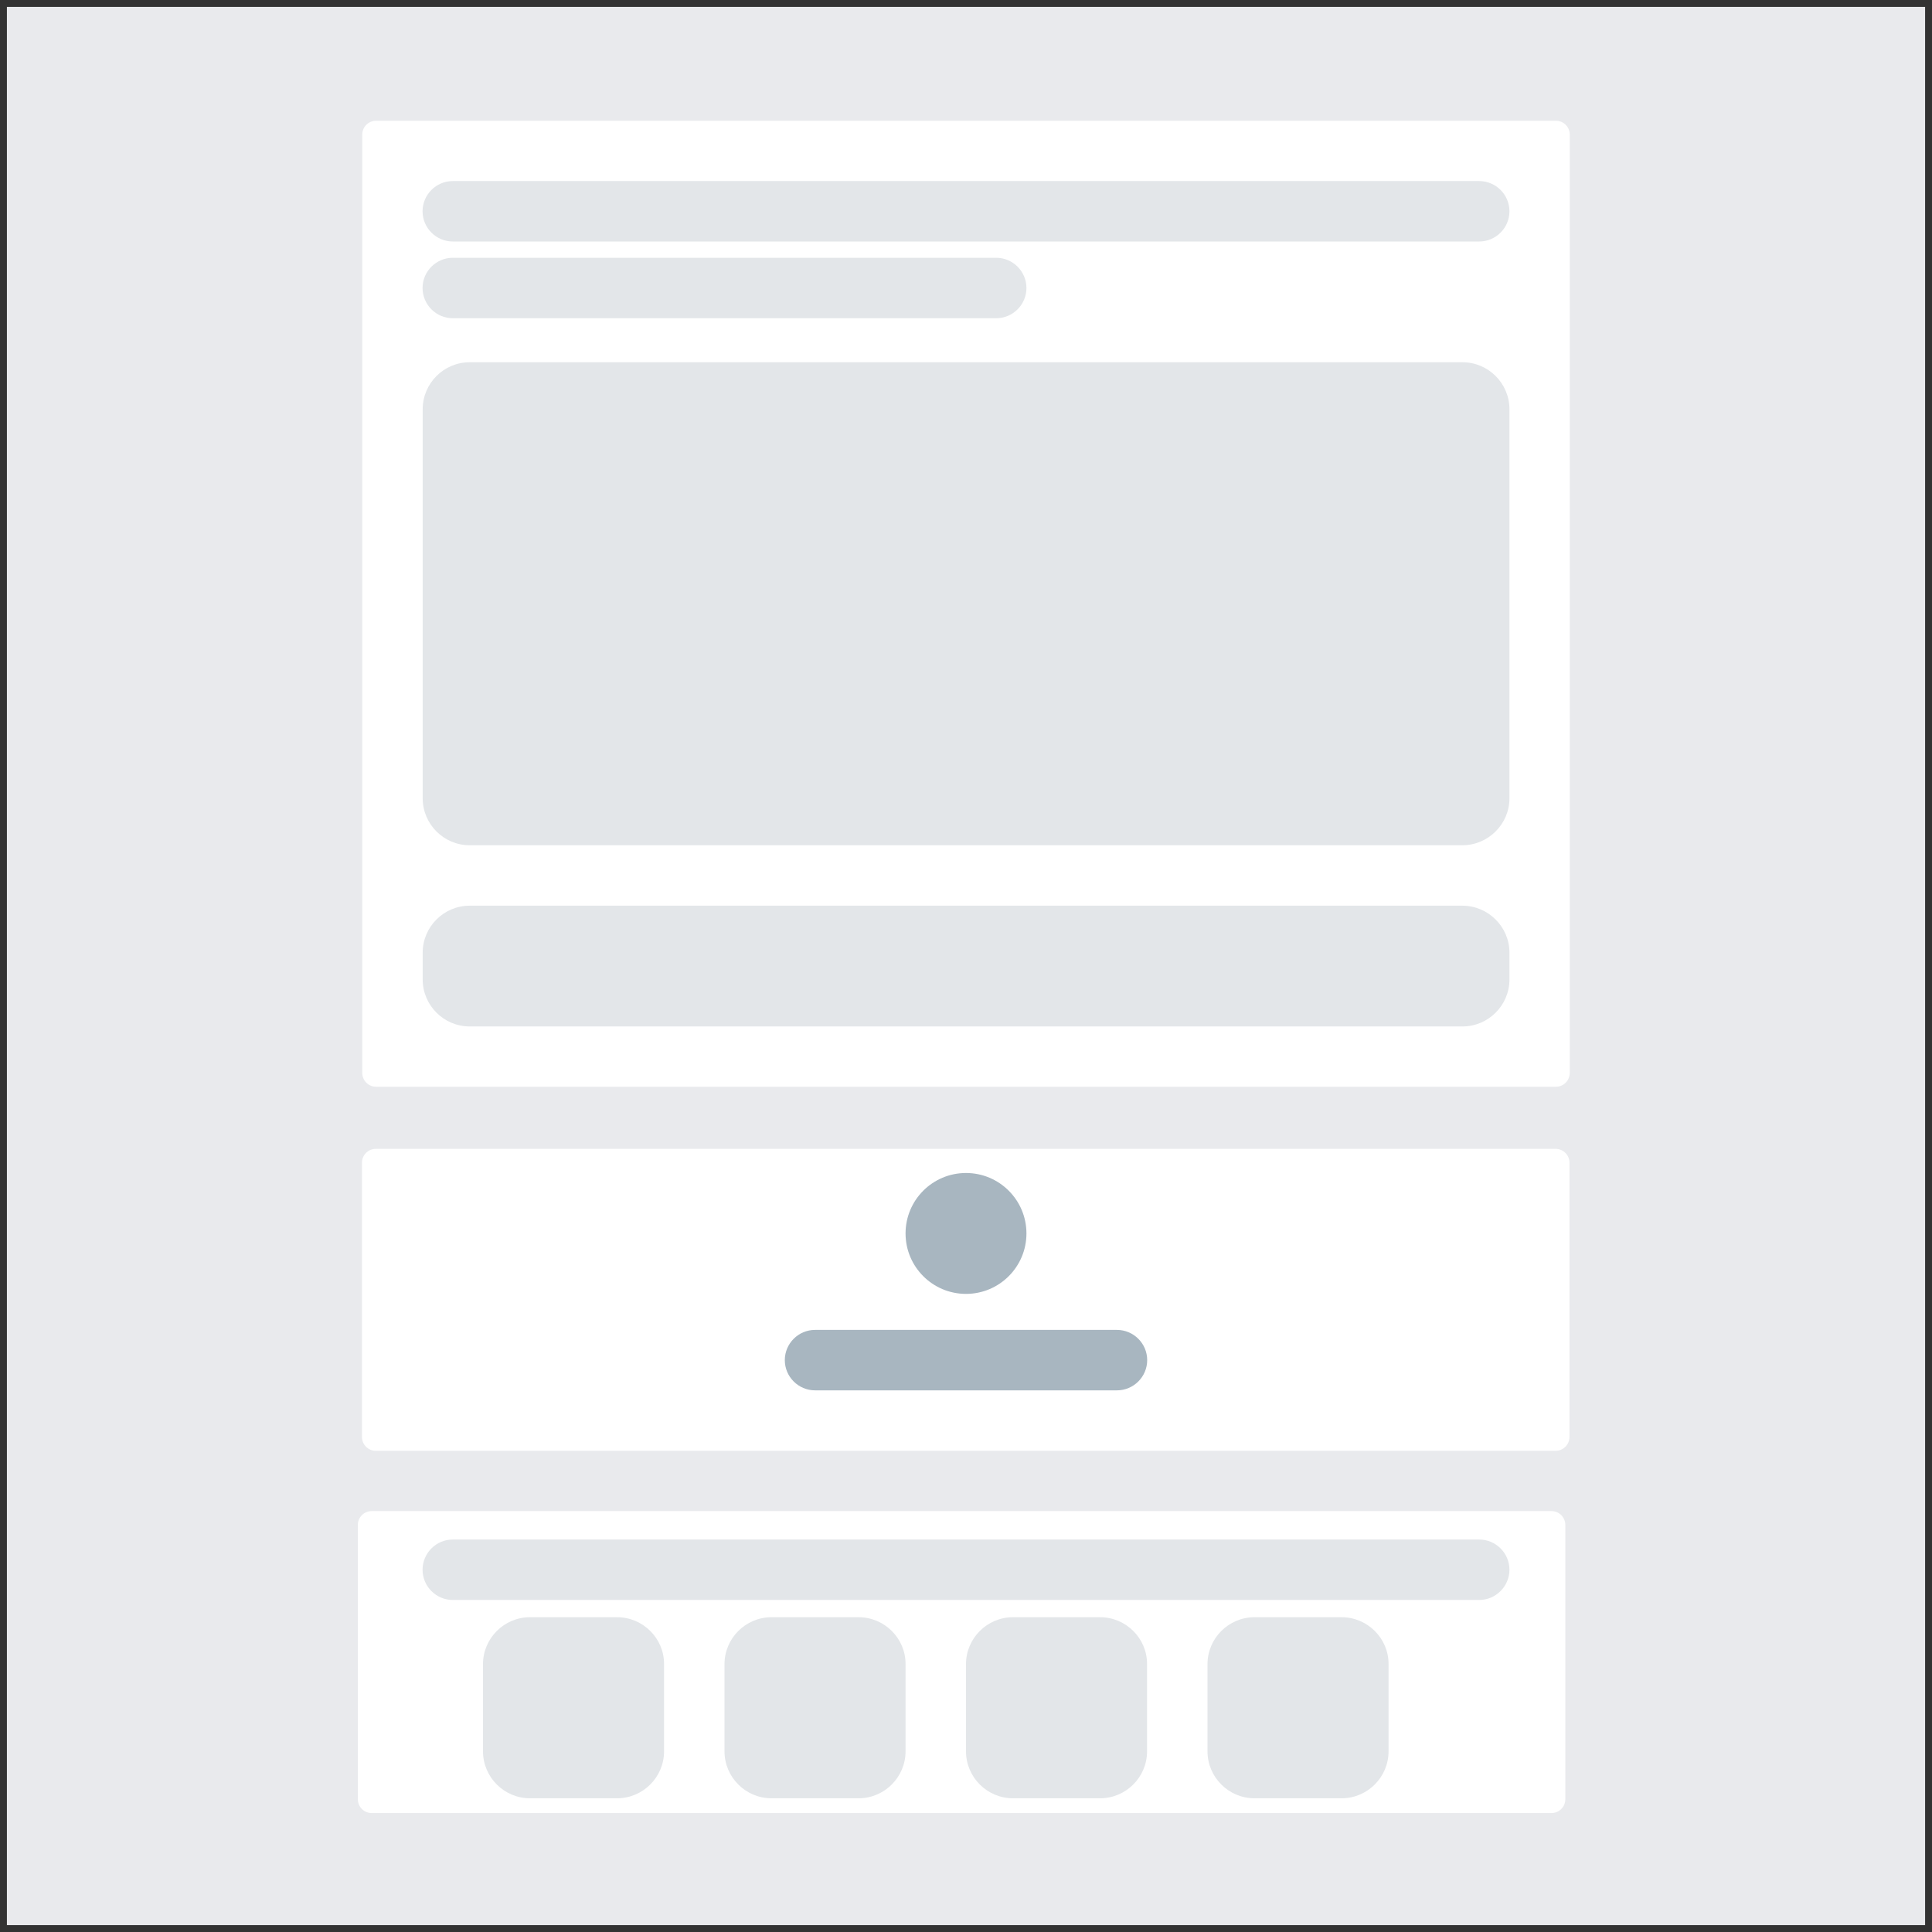 <?xml version="1.0" encoding="utf-8"?>
<!-- Generator: Adobe Illustrator 23.0.0, SVG Export Plug-In . SVG Version: 6.00 Build 0)  -->
<svg version="1.1" id="Layer_1" xmlns="http://www.w3.org/2000/svg" xmlns:xlink="http://www.w3.org/1999/xlink" x="0px" y="0px"
	 viewBox="0 0 140 140" style="enable-background:new 0 0 140 140;" xml:space="preserve">
<rect x="0" y="0" width="140" height="140" fill="#333333" stroke="none"/>
<style type="text/css">
	.st0{fill:#E9EAED;}
	.st1{fill:#A8B6C0;}
	.st2{fill:#FFFFFF;}
	.st3{fill:#e3e6e9;}
</style>
<g>
	<rect x="0.5" y="0.5" class="st0" width="139" height="139"/>
	
</g>
<path class="st2" d="M112.75,78.75h-85.5c-0.55,0-1-0.45-1-1v-68c0-0.55,0.45-1,1-1h85.5c0.55,0,1,0.45,1,1v68
	C113.75,78.3,113.3,78.75,112.75,78.75z"/>
<path class="st2" d="M112.73,105.13h-85.5c-0.55,0-1-0.45-1-1V84.25c0-0.55,0.45-1,1-1h85.5c0.55,0,1,0.45,1,1v19.88
	C113.73,104.68,113.28,105.13,112.73,105.13z"/>
<path class="st2" d="M112.43,131.38h-85.5c-0.55,0-1-0.45-1-1V110.5c0-0.55,0.45-1,1-1h85.5c0.55,0,1,0.45,1,1v19.88
	C113.43,130.93,112.98,131.38,112.43,131.38z"/>
<path class="st3" d="M107.19,17.5H32.81c-1.2,0-2.19-0.98-2.19-2.19v0c0-1.2,0.98-2.19,2.19-2.19h74.38c1.2,0,2.19,0.98,2.19,2.19v0
	C109.38,16.52,108.39,17.5,107.19,17.5z"/>
<path class="st3" d="M72.19,18.68H32.81c-1.2,0-2.19,0.98-2.19,2.19v0c0,1.2,0.98,2.19,2.19,2.19h39.38c1.2,0,2.19-0.98,2.19-2.19v0
	C74.38,19.66,73.39,18.68,72.19,18.68z"/>
<path class="st3" d="M105.97,61.25H34.03c-1.87,0-3.4-1.53-3.4-3.4v-28.2c0-1.87,1.53-3.4,3.4-3.4h71.95c1.87,0,3.4,1.53,3.4,3.4
	v28.2C109.38,59.72,107.84,61.25,105.97,61.25z"/>
<path class="st3" d="M105.97,65.63H34.03c-1.87,0-3.4,1.53-3.4,3.4v1.95c0,1.87,1.53,3.4,3.4,3.4h71.95c1.87,0,3.4-1.53,3.4-3.4
	v-1.95C109.38,67.16,107.84,65.63,105.97,65.63z"/>
<circle class="st1" cx="70" cy="89.38" r="4.38"/>
<path class="st1" d="M80.94,100.75H59.06c-1.2,0-2.19-0.98-2.19-2.19l0,0c0-1.2,0.98-2.19,2.19-2.19h21.88
	c1.2,0,2.19,0.98,2.19,2.19l0,0C83.13,99.77,82.14,100.75,80.94,100.75z"/>
<path class="st3" d="M107.19,115.94H32.81c-1.2,0-2.19-0.98-2.19-2.19l0,0c0-1.2,0.98-2.19,2.19-2.19h74.38
	c1.2,0,2.19,0.98,2.19,2.19l0,0C109.38,114.95,108.39,115.94,107.19,115.94z"/>
<path class="st3" d="M44.72,117.19H38.4c-1.87,0-3.4,1.53-3.4,3.4v6.32c0,1.87,1.53,3.4,3.4,3.4h6.32c1.87,0,3.4-1.53,3.4-3.4v-6.32
	C48.13,118.72,46.59,117.19,44.72,117.19z"/>
<path class="st3" d="M62.22,117.19H55.9c-1.87,0-3.4,1.53-3.4,3.4v6.32c0,1.87,1.53,3.4,3.4,3.4h6.32c1.87,0,3.4-1.53,3.4-3.4v-6.32
	C65.63,118.72,64.09,117.19,62.22,117.19z"/>
<path class="st3" d="M79.72,117.19H73.4c-1.87,0-3.4,1.53-3.4,3.4v6.32c0,1.87,1.53,3.4,3.4,3.4h6.32c1.87,0,3.4-1.53,3.4-3.4v-6.32
	C83.13,118.72,81.59,117.19,79.72,117.19z"/>
<path class="st3" d="M97.22,117.19H90.9c-1.87,0-3.4,1.53-3.4,3.4v6.32c0,1.87,1.53,3.4,3.4,3.4h6.32c1.87,0,3.4-1.53,3.4-3.4v-6.32
	C100.63,118.72,99.09,117.19,97.22,117.19z"/>
</svg>
